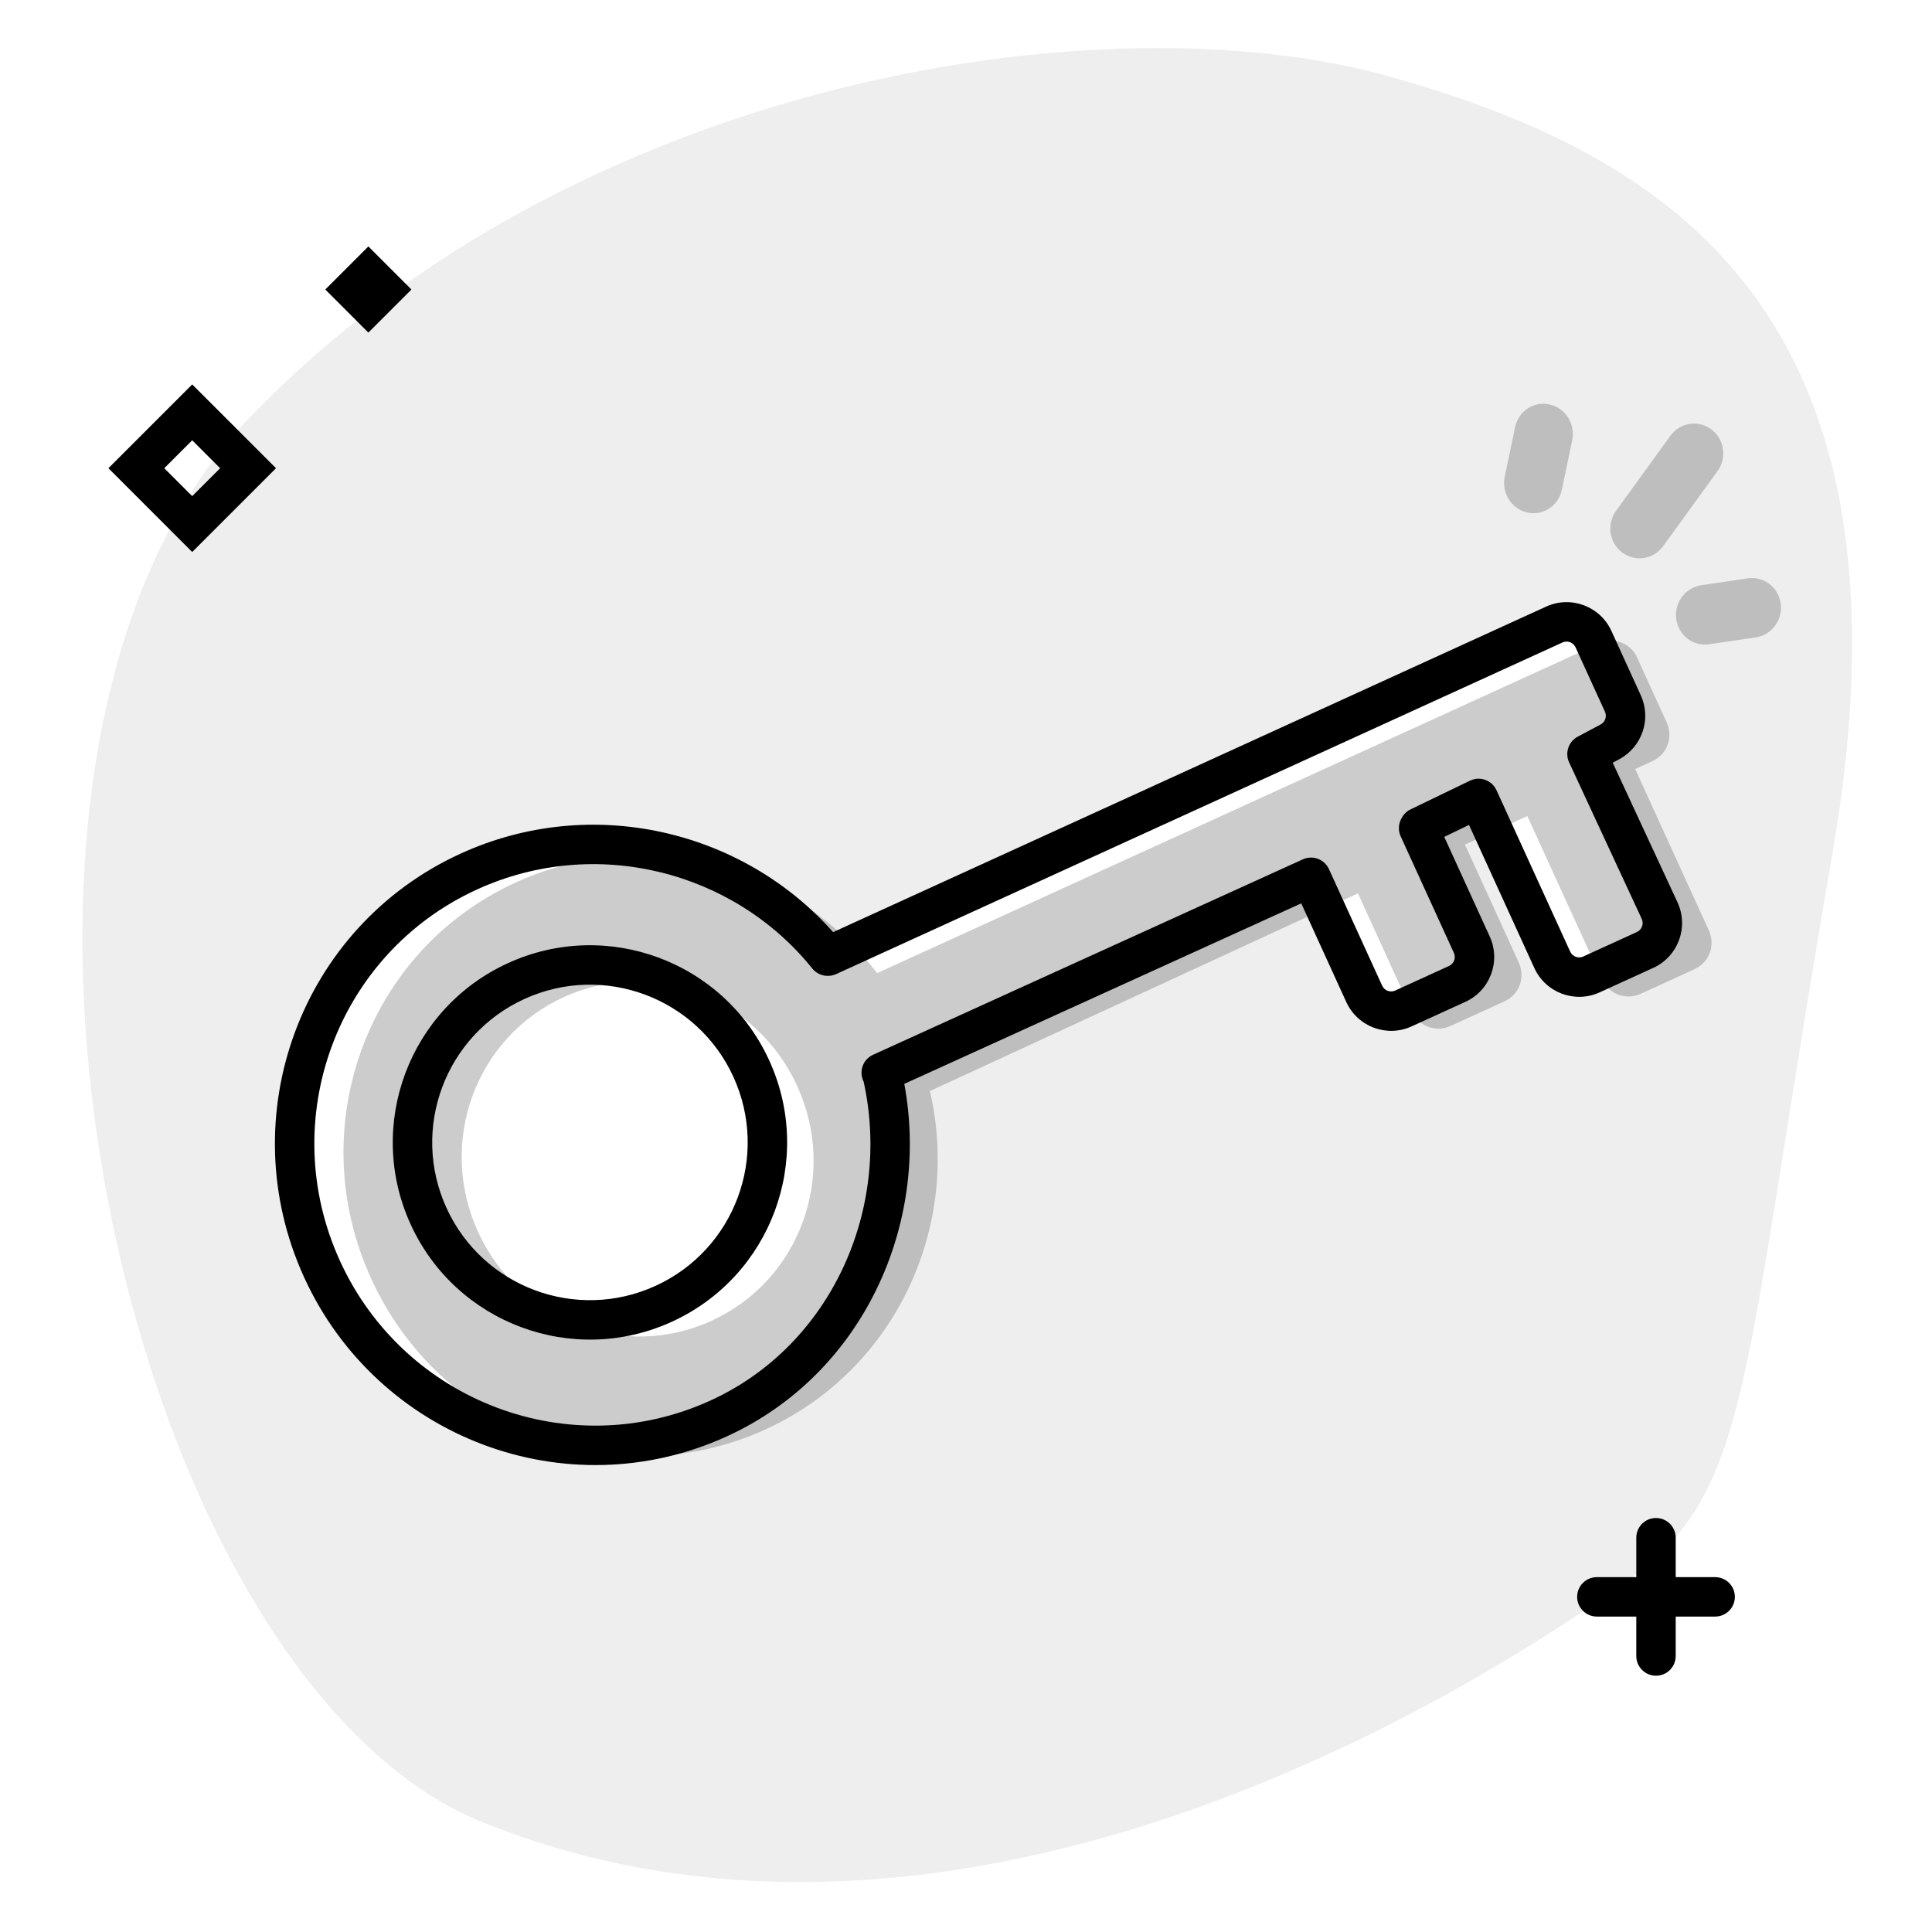 <svg width="196" height="196" viewBox="0 0 196 196" fill="none" xmlns="http://www.w3.org/2000/svg">
<path opacity="0.07" fill-rule="evenodd" clip-rule="evenodd" d="M48.891 184.837C90.65 201.748 136.982 180.115 164.431 160.853C175.133 153.342 176.356 145.639 181.169 115.326C182.421 107.443 183.915 98.031 185.882 86.696C195.413 31.773 169.516 15.754 140.848 7.731C112.181 -0.292 58.482 7.784 25.219 42.471C-8.044 77.159 12.197 169.977 48.891 184.837ZM46.742 86.592C59.964 80.555 75.296 84.168 84.521 94.563L156.853 61.539C159.365 60.392 162.331 61.498 163.478 64.01L166.459 70.54C167.556 72.944 166.593 75.787 164.26 77.03L163.611 77.375L170.182 91.539C171.349 94.055 170.246 97.04 167.723 98.192L162.282 100.676C159.77 101.823 156.804 100.716 155.657 98.204L149.029 83.689L146.519 84.901L151.135 95.011C152.282 97.523 151.175 100.489 148.663 101.636L143.205 104.128C140.693 105.275 137.727 104.168 136.58 101.656L132.01 91.647L91.742 109.958C94.388 124.214 87.542 139.418 73.738 145.72C57.495 153.136 38.298 145.893 30.848 129.575C23.398 113.258 30.498 94.008 46.742 86.592Z" fill="black"/>
<g opacity="0.2">
<path d="M157.225 41.037C158.825 41.405 159.843 43.029 159.5 44.666L158.446 49.693C158.103 51.33 156.528 52.358 154.928 51.99C153.329 51.623 152.31 49.998 152.653 48.362L153.707 43.334C154.05 41.698 155.625 40.669 157.225 41.037Z" fill="black"/>
<path d="M174.241 47.795C175.217 46.448 174.94 44.552 173.621 43.561C172.301 42.57 170.441 42.858 169.464 44.205L163.948 51.817C162.972 53.164 163.25 55.06 164.569 56.051C165.888 57.042 167.748 56.754 168.725 55.407L174.241 47.795Z" fill="black"/>
<path d="M172.597 59.37C170.97 59.611 169.831 61.146 170.053 62.8C170.276 64.454 171.775 65.6 173.403 65.359L178.11 64.665C179.738 64.425 180.877 62.89 180.654 61.236C180.432 59.582 178.932 58.436 177.305 58.676L172.597 59.37Z" fill="black"/>
<path fill-rule="evenodd" clip-rule="evenodd" d="M88.983 98.723L162.254 65.269C163.701 64.609 165.512 65.223 166.133 66.823L169.065 73.244C169.777 74.803 169.145 76.532 167.607 77.234L165.889 78.019L173.343 94.345C174.055 95.904 173.423 97.633 171.885 98.335L166.458 100.814C164.92 101.516 163.2 100.86 162.488 99.301L154.95 82.792L148.618 85.683L154.062 97.606C154.774 99.165 154.142 100.895 152.604 101.597L147.177 104.075C145.639 104.777 143.919 104.121 143.207 102.562L137.763 90.639L94.337 110.688C97.541 124.41 90.86 138.987 77.653 145.017C62.547 151.914 44.682 145.108 37.647 129.699C30.653 114.382 37.212 96.424 52.318 89.527C65.344 83.58 80.567 87.713 88.983 98.723ZM48.495 124.968C52.641 134.048 63.227 138.081 72.183 133.993C81.138 129.904 85.024 119.262 80.879 110.182C76.733 101.102 66.146 97.068 57.191 101.157C48.236 105.246 44.349 115.888 48.495 124.968Z" fill="black"/>
</g>
<path d="M37.371 25L41.742 29.371L37.371 33.742L33 29.371L37.371 25Z" fill="black"/>
<path fill-rule="evenodd" clip-rule="evenodd" d="M19.5 39L28 47.5L19.5 56L11 47.5L19.5 39ZM16.667 47.5L19.5 50.333L22.333 47.5L19.5 44.667L16.667 47.5Z" fill="black"/>
<path d="M170 156C170 154.895 169.105 154 168 154C166.895 154 166 154.895 166 156V160H162C160.895 160 160 160.895 160 162C160 163.105 160.895 164 162 164H166V168C166 169.105 166.895 170 168 170C169.105 170 170 169.105 170 168V164H174C175.105 164 176 163.105 176 162C176 160.895 175.105 160 174 160H170V156Z" fill="black"/>
<path fill-rule="evenodd" clip-rule="evenodd" d="M41.657 124.205C37.069 114.157 41.495 102.292 51.543 97.705C61.591 93.117 73.456 97.543 78.043 107.591C82.631 117.639 78.205 129.504 68.157 134.091C58.109 138.679 46.244 134.253 41.657 124.205ZM53.205 101.343C45.166 105.013 41.625 114.505 45.295 122.543C48.965 130.582 58.457 134.123 66.495 130.453C74.534 126.783 78.075 117.291 74.405 109.253C70.735 101.214 61.243 97.673 53.205 101.343Z" fill="black"/>
<path fill-rule="evenodd" clip-rule="evenodd" d="M84.521 94.563C75.296 84.168 59.964 80.555 46.742 86.592C30.498 94.008 23.398 113.258 30.848 129.576C38.298 145.893 57.495 153.137 73.738 145.72C87.542 139.418 94.388 124.214 91.742 109.958L132.01 91.647L136.58 101.656C137.727 104.168 140.693 105.275 143.205 104.128L148.663 101.636C151.175 100.489 152.282 97.523 151.135 95.011L146.519 84.901L149.029 83.689L155.657 98.205C156.804 100.717 159.77 101.823 162.282 100.676L167.723 98.192C170.246 97.04 171.349 94.055 170.182 91.539L163.611 77.376L164.26 77.03C166.593 75.787 167.556 72.944 166.459 70.54L163.478 64.01C162.331 61.498 159.365 60.392 156.853 61.539L84.521 94.563ZM83.955 99C84.248 99.007 84.546 98.949 84.831 98.819L158.514 65.177C159.016 64.948 159.61 65.169 159.839 65.672L162.82 72.201C163.04 72.682 162.847 73.251 162.38 73.499L160.08 74.724C159.827 74.855 159.614 75.032 159.445 75.241C159.111 75.655 158.952 76.19 159.012 76.725C159.036 76.939 159.096 77.153 159.193 77.358L166.554 93.223C166.787 93.726 166.566 94.323 166.062 94.553L160.62 97.038C160.118 97.267 159.525 97.046 159.295 96.543L151.819 80.169C151.412 79.277 150.43 78.828 149.511 79.06C149.426 79.082 149.342 79.109 149.258 79.143C149.246 79.148 149.233 79.153 149.221 79.158C149.203 79.165 149.186 79.173 149.169 79.181L149.144 79.192L149.129 79.2L149.112 79.208L143.11 82.105C142.714 82.296 142.409 82.601 142.216 82.961C141.876 83.511 141.808 84.215 142.097 84.847L147.496 96.672C147.725 97.175 147.504 97.768 147.002 97.997L141.544 100.489C141.041 100.719 140.448 100.497 140.219 99.995L134.821 88.172L134.819 88.169C134.361 87.165 133.174 86.722 132.169 87.181L132.154 87.188L88.572 107.005C87.566 107.462 87.121 108.648 87.579 109.654C87.59 109.678 87.602 109.703 87.614 109.727C90.459 122.618 84.364 136.472 72.077 142.082C57.865 148.571 41.029 142.243 34.487 127.914C27.945 113.585 34.191 96.719 48.403 90.231C60.42 84.744 74.443 88.354 82.404 98.253C82.797 98.742 83.373 98.997 83.955 99Z" fill="black"/>
</svg>
